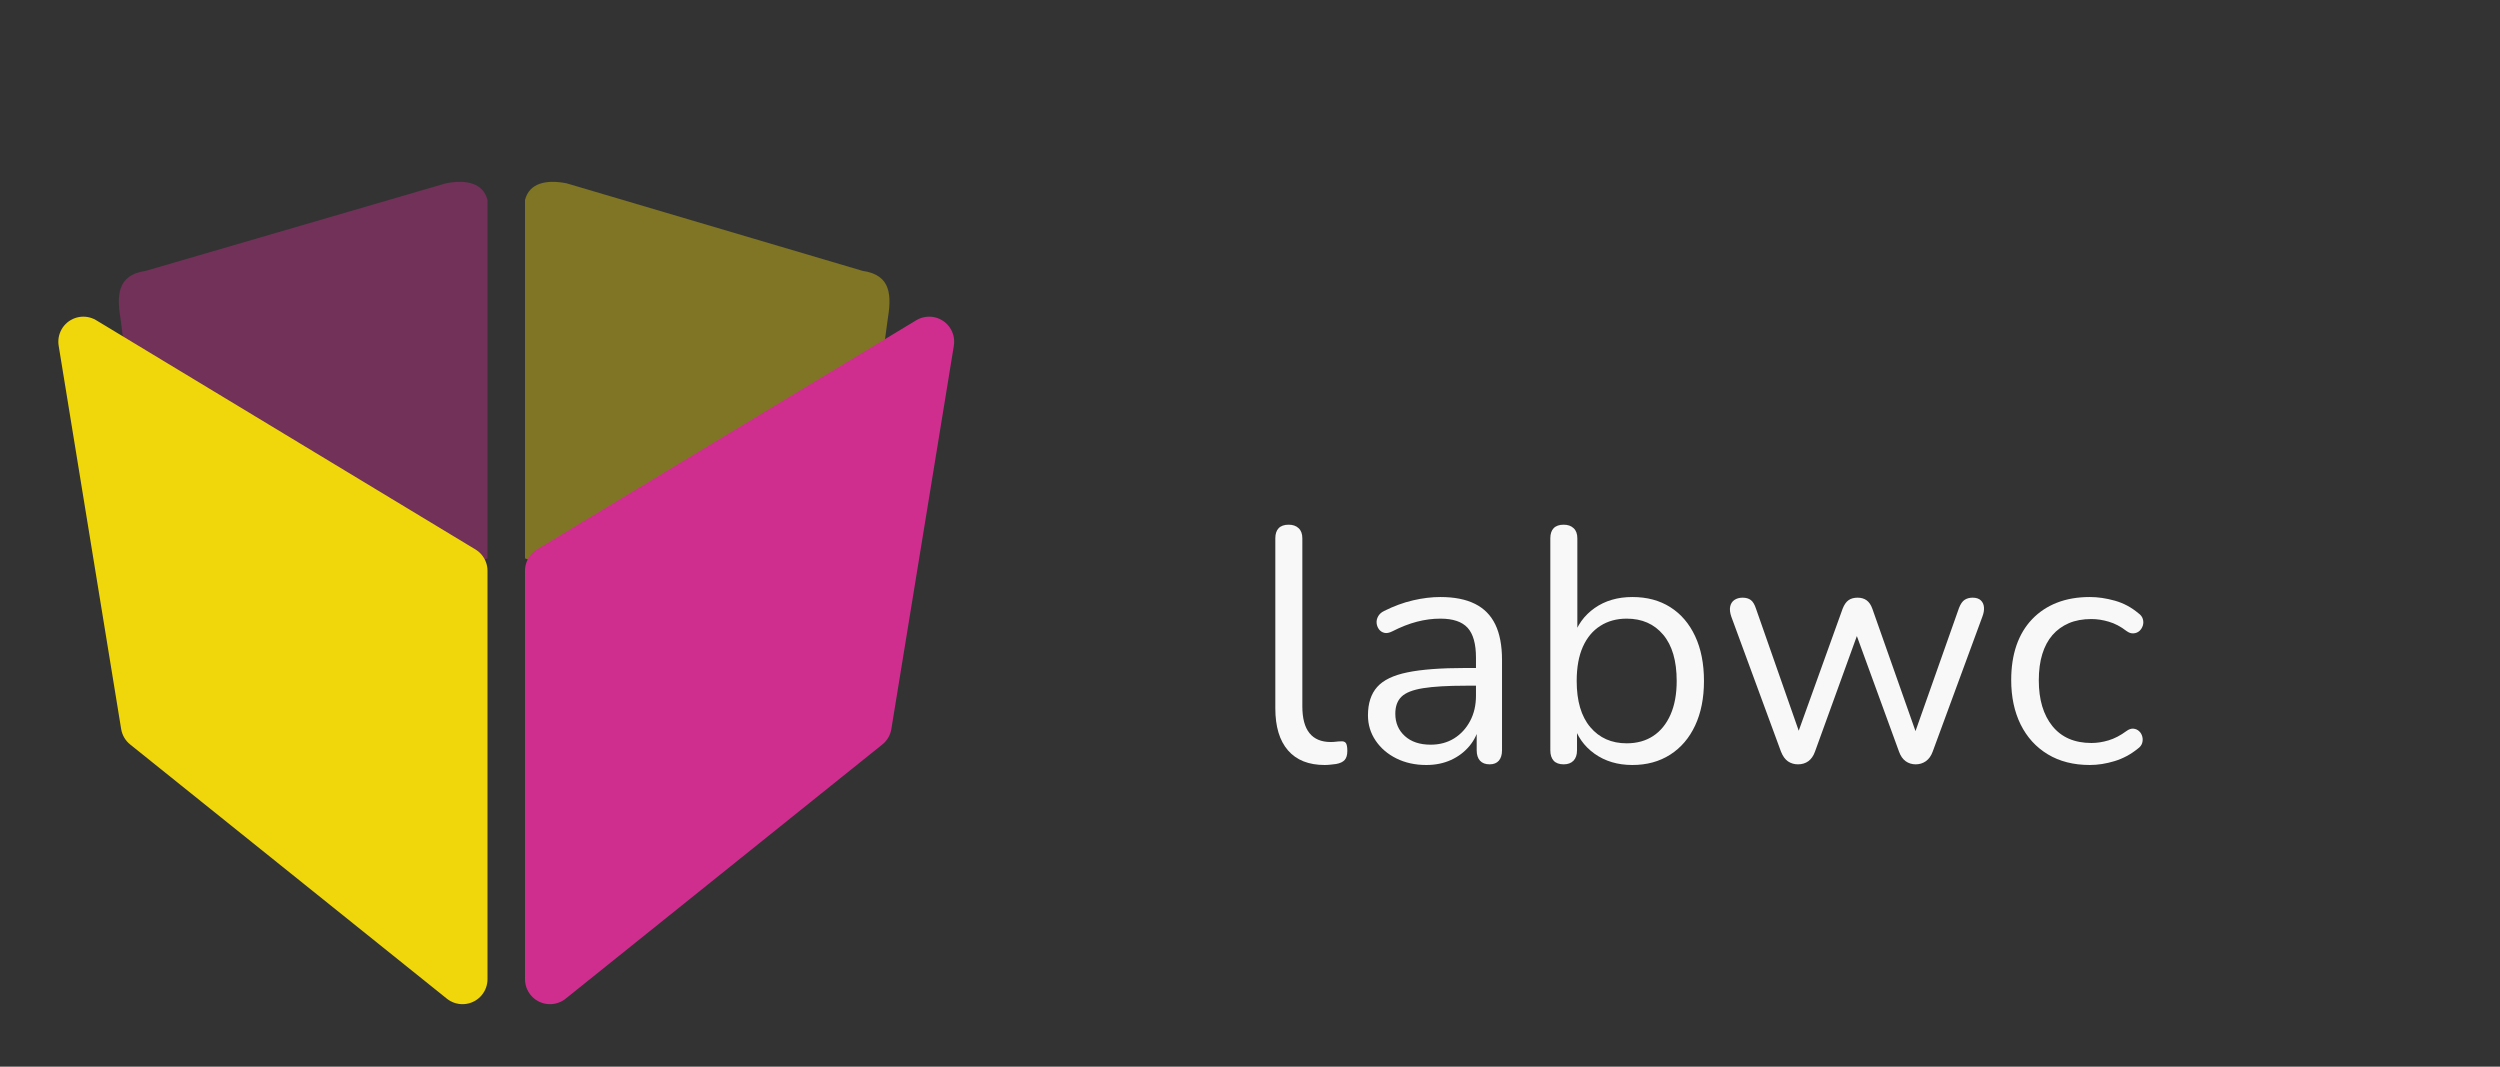 <?xml version="1.0" encoding="UTF-8"?>
<svg xmlns="http://www.w3.org/2000/svg" xmlns:xlink="http://www.w3.org/1999/xlink" width="600" height="256" viewBox="0 0 600 256">
<rect x="0" y="0" width="600" height="256" fill="#333333" stroke="none"/>
<defs>
<g>
<g id="glyph-0-0">
<path d="M 17.922 0.719 C 14.078 0.719 11.141 -0.453 9.109 -2.797 C 7.086 -5.141 6.078 -8.5 6.078 -12.875 L 6.078 -53.688 C 6.078 -54.75 6.344 -55.555 6.875 -56.109 C 7.414 -56.672 8.219 -56.953 9.281 -56.953 C 10.289 -56.953 11.086 -56.672 11.672 -56.109 C 12.266 -55.555 12.562 -54.75 12.562 -53.688 L 12.562 -13.359 C 12.562 -10.484 13.133 -8.336 14.281 -6.922 C 15.426 -5.504 17.117 -4.797 19.359 -4.797 C 19.836 -4.797 20.266 -4.82 20.641 -4.875 C 21.016 -4.926 21.391 -4.953 21.766 -4.953 C 22.348 -5.016 22.758 -4.883 23 -4.562 C 23.238 -4.238 23.359 -3.598 23.359 -2.641 C 23.359 -1.68 23.145 -0.961 22.719 -0.484 C 22.289 -0.004 21.598 0.316 20.641 0.484 C 20.211 0.535 19.758 0.586 19.281 0.641 C 18.801 0.691 18.348 0.719 17.922 0.719 Z M 17.922 0.719 "/>
</g>
<g id="glyph-0-1">
<path d="M 18.312 0.719 C 15.645 0.719 13.258 0.195 11.156 -0.844 C 9.051 -1.883 7.383 -3.312 6.156 -5.125 C 4.926 -6.938 4.312 -8.961 4.312 -11.203 C 4.312 -14.078 5.047 -16.344 6.516 -18 C 7.984 -19.656 10.41 -20.828 13.797 -21.516 C 17.18 -22.211 21.812 -22.562 27.688 -22.562 L 31.281 -22.562 L 31.281 -18.312 L 27.766 -18.312 C 23.441 -18.312 20.039 -18.113 17.562 -17.719 C 15.082 -17.32 13.348 -16.641 12.359 -15.672 C 11.367 -14.711 10.875 -13.352 10.875 -11.594 C 10.875 -9.406 11.633 -7.617 13.156 -6.234 C 14.676 -4.848 16.742 -4.156 19.359 -4.156 C 21.492 -4.156 23.375 -4.66 25 -5.672 C 26.625 -6.691 27.898 -8.082 28.828 -9.844 C 29.766 -11.602 30.234 -13.629 30.234 -15.922 L 30.234 -25.047 C 30.234 -28.348 29.566 -30.734 28.234 -32.203 C 26.898 -33.672 24.719 -34.406 21.688 -34.406 C 19.812 -34.406 17.941 -34.16 16.078 -33.672 C 14.211 -33.191 12.238 -32.422 10.156 -31.359 C 9.414 -30.984 8.773 -30.863 8.234 -31 C 7.703 -31.133 7.273 -31.414 6.953 -31.844 C 6.641 -32.27 6.453 -32.758 6.391 -33.312 C 6.336 -33.875 6.457 -34.422 6.75 -34.953 C 7.051 -35.492 7.52 -35.922 8.156 -36.234 C 10.508 -37.41 12.832 -38.266 15.125 -38.797 C 17.414 -39.328 19.602 -39.594 21.688 -39.594 C 25.039 -39.594 27.812 -39.047 30 -37.953 C 32.188 -36.859 33.812 -35.207 34.875 -33 C 35.945 -30.789 36.484 -27.953 36.484 -24.484 L 36.484 -2.797 C 36.484 -1.734 36.227 -0.906 35.719 -0.312 C 35.207 0.27 34.473 0.562 33.516 0.562 C 32.504 0.562 31.734 0.27 31.203 -0.312 C 30.672 -0.906 30.406 -1.734 30.406 -2.797 L 30.406 -9.047 L 31.125 -9.047 C 30.695 -7.016 29.879 -5.281 28.672 -3.844 C 27.473 -2.406 25.992 -1.285 24.234 -0.484 C 22.473 0.316 20.5 0.719 18.312 0.719 Z M 18.312 0.719 "/>
</g>
<g id="glyph-0-2">
<path d="M 25.766 0.719 C 22.242 0.719 19.211 -0.188 16.672 -2 C 14.141 -3.812 12.445 -6.238 11.594 -9.281 L 12.484 -10.156 L 12.484 -2.797 C 12.484 -1.734 12.203 -0.906 11.641 -0.312 C 11.078 0.27 10.289 0.562 9.281 0.562 C 8.219 0.562 7.414 0.27 6.875 -0.312 C 6.344 -0.906 6.078 -1.734 6.078 -2.797 L 6.078 -53.688 C 6.078 -54.75 6.344 -55.555 6.875 -56.109 C 7.414 -56.672 8.219 -56.953 9.281 -56.953 C 10.289 -56.953 11.086 -56.672 11.672 -56.109 C 12.266 -55.555 12.562 -54.75 12.562 -53.688 L 12.562 -29.844 L 11.594 -29.844 C 12.5 -32.82 14.207 -35.191 16.719 -36.953 C 19.227 -38.711 22.242 -39.594 25.766 -39.594 C 29.285 -39.594 32.32 -38.781 34.875 -37.156 C 37.438 -35.531 39.422 -33.211 40.828 -30.203 C 42.242 -27.191 42.953 -23.602 42.953 -19.438 C 42.953 -15.332 42.242 -11.77 40.828 -8.75 C 39.422 -5.738 37.422 -3.406 34.828 -1.75 C 32.242 -0.102 29.223 0.719 25.766 0.719 Z M 24.406 -4.484 C 26.852 -4.484 28.969 -5.066 30.75 -6.234 C 32.539 -7.41 33.93 -9.117 34.922 -11.359 C 35.91 -13.598 36.406 -16.289 36.406 -19.438 C 36.406 -24.289 35.32 -28 33.156 -30.562 C 31 -33.125 28.082 -34.406 24.406 -34.406 C 22 -34.406 19.891 -33.828 18.078 -32.672 C 16.266 -31.523 14.863 -29.844 13.875 -27.625 C 12.895 -25.414 12.406 -22.688 12.406 -19.438 C 12.406 -14.633 13.492 -10.941 15.672 -8.359 C 17.859 -5.773 20.77 -4.484 24.406 -4.484 Z M 24.406 -4.484 "/>
</g>
<g id="glyph-0-3">
<path d="M 19.516 0.562 C 18.609 0.562 17.805 0.32 17.109 -0.156 C 16.422 -0.633 15.863 -1.41 15.438 -2.484 L 3.516 -34.875 C 3.203 -35.781 3.109 -36.578 3.234 -37.266 C 3.367 -37.961 3.703 -38.5 4.234 -38.875 C 4.773 -39.25 5.441 -39.438 6.234 -39.438 C 7.035 -39.438 7.688 -39.25 8.188 -38.875 C 8.695 -38.5 9.113 -37.805 9.438 -36.797 L 20.641 -4.797 L 18.719 -4.797 L 30.234 -36.797 C 30.609 -37.754 31.078 -38.43 31.641 -38.828 C 32.203 -39.234 32.938 -39.438 33.844 -39.438 C 34.695 -39.438 35.414 -39.223 36 -38.797 C 36.582 -38.367 37.035 -37.703 37.359 -36.797 L 48.641 -4.797 L 46.797 -4.797 L 58.156 -36.953 C 58.531 -37.922 58.984 -38.578 59.516 -38.922 C 60.047 -39.266 60.688 -39.438 61.438 -39.438 C 62.289 -39.438 62.941 -39.223 63.391 -38.797 C 63.848 -38.367 64.102 -37.805 64.156 -37.109 C 64.207 -36.422 64.078 -35.676 63.766 -34.875 L 51.844 -2.484 C 51.469 -1.461 50.922 -0.695 50.203 -0.188 C 49.484 0.312 48.672 0.562 47.766 0.562 C 46.859 0.562 46.055 0.312 45.359 -0.188 C 44.66 -0.695 44.129 -1.461 43.766 -2.484 L 31.922 -34.953 L 35.359 -34.953 L 23.594 -2.484 C 23.227 -1.461 22.695 -0.695 22 -0.188 C 21.301 0.312 20.473 0.562 19.516 0.562 Z M 19.516 0.562 "/>
</g>
<g id="glyph-0-4">
<path d="M 22.562 0.719 C 18.664 0.719 15.301 -0.133 12.469 -1.844 C 9.645 -3.551 7.473 -5.938 5.953 -9 C 4.441 -12.062 3.688 -15.625 3.688 -19.688 C 3.688 -22.77 4.109 -25.539 4.953 -28 C 5.805 -30.457 7.062 -32.551 8.719 -34.281 C 10.375 -36.008 12.359 -37.328 14.672 -38.234 C 16.992 -39.141 19.625 -39.594 22.562 -39.594 C 24.477 -39.594 26.477 -39.301 28.562 -38.719 C 30.645 -38.133 32.535 -37.125 34.234 -35.688 C 34.773 -35.312 35.125 -34.852 35.281 -34.312 C 35.438 -33.781 35.438 -33.258 35.281 -32.75 C 35.125 -32.25 34.859 -31.82 34.484 -31.469 C 34.109 -31.125 33.641 -30.926 33.078 -30.875 C 32.516 -30.82 31.941 -31.008 31.359 -31.438 C 29.973 -32.508 28.555 -33.254 27.109 -33.672 C 25.672 -34.098 24.285 -34.312 22.953 -34.312 C 20.879 -34.312 19.066 -33.977 17.516 -33.312 C 15.973 -32.645 14.664 -31.695 13.594 -30.469 C 12.531 -29.25 11.719 -27.734 11.156 -25.922 C 10.594 -24.109 10.312 -22 10.312 -19.594 C 10.312 -14.957 11.406 -11.289 13.594 -8.594 C 15.781 -5.906 18.898 -4.562 22.953 -4.562 C 24.285 -4.562 25.66 -4.773 27.078 -5.203 C 28.492 -5.629 29.922 -6.375 31.359 -7.438 C 31.941 -7.863 32.5 -8.051 33.031 -8 C 33.57 -7.945 34.023 -7.742 34.391 -7.391 C 34.766 -7.047 35.02 -6.609 35.156 -6.078 C 35.289 -5.547 35.273 -5.023 35.109 -4.516 C 34.953 -4.016 34.609 -3.578 34.078 -3.203 C 32.367 -1.816 30.5 -0.816 28.469 -0.203 C 26.445 0.41 24.477 0.719 22.562 0.719 Z M 22.562 0.719 "/>
</g>
</g>
</defs>
<path fill-rule="nonzero" fill="rgb(81%, 18%, 56%)" fill-opacity="0.4" d="M 107 44 L 35 65 C 28 66 28 71 29 77 L 40 166 L 117 134 L 117 48 C 116 44 112 43 107 44 Z M 107 44 "/>
<path fill-rule="nonzero" fill="rgb(94%, 84%, 5%)" fill-opacity="0.4" d="M 136 44 L 207 65 C 214 66 214 71 213 77 L 201 166 L 126 134 L 126 48 C 127 44 131 43 136 44 Z M 136 44 "/>
<path fill-rule="nonzero" fill="rgb(94%, 84%, 5%)" fill-opacity="1" stroke-width="12" stroke-linecap="round" stroke-linejoin="round" stroke="rgb(94%, 84%, 5%)" stroke-opacity="1" stroke-miterlimit="10" d="M 20 82 L 111 137 L 111 235 L 35 174 Z M 20 82 "/>
<path fill-rule="nonzero" fill="rgb(81%, 18%, 56%)" fill-opacity="1" stroke-width="12" stroke-linecap="round" stroke-linejoin="round" stroke="rgb(81%, 18%, 56%)" stroke-opacity="1" stroke-miterlimit="10" d="M 223 82 L 132 137 L 132 235 L 208 174 Z M 223 82 "/>
<g fill="rgb(97%, 97%, 97%)" fill-opacity="1">
<use xlink:href="#glyph-0-0" x="300" y="182.88"/>
<use xlink:href="#glyph-0-1" x="324" y="182.88"/>
<use xlink:href="#glyph-0-2" x="366" y="182.88"/>
<use xlink:href="#glyph-0-3" x="412" y="182.88"/>
<use xlink:href="#glyph-0-4" x="479" y="182.88"/>
</g>
</svg>
